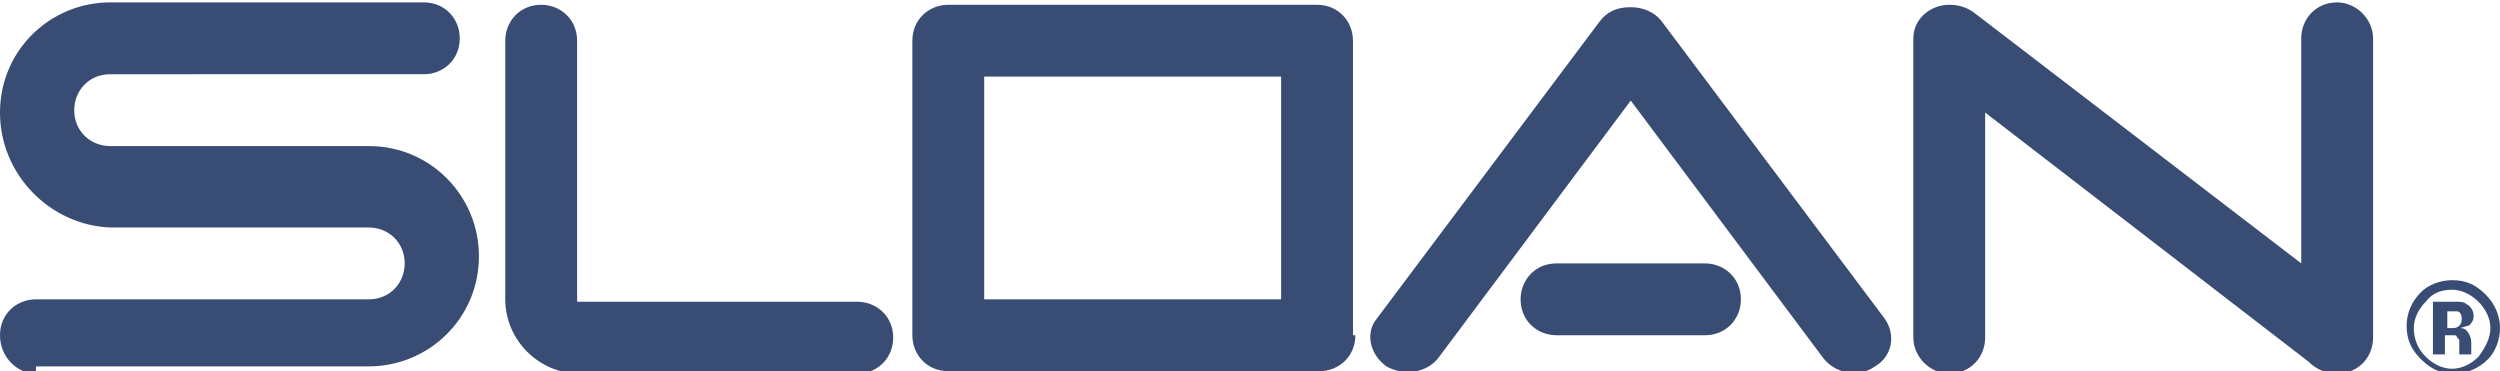 <svg id="Layer_1" xmlns="http://www.w3.org/2000/svg" viewBox="0 0 104.4 15.5"><path fill="#384c74" class="st0" d="M1.5 15.6C.7 15.6 0 14.9 0 14c0-.9.7-1.5 1.5-1.5h13.9c.9 0 1.5-.7 1.5-1.5 0-.9-.7-1.5-1.5-1.5H4.6C2.1 9.4 0 7.3 0 4.7 0 2.1 2.1.1 4.6.1h13.1c.9 0 1.5.7 1.5 1.5 0 .9-.7 1.5-1.5 1.5H4.6c-.9 0-1.5.7-1.5 1.5 0 .9.7 1.5 1.5 1.5h10.8c2.6 0 4.6 2.1 4.6 4.6 0 2.6-2.1 4.6-4.6 4.6H1.5zM24.1 1.7c0-.9-.7-1.5-1.5-1.5-.9 0-1.5.7-1.5 1.5v10.8c0 1.7 1.4 3.1 3.1 3.1h11.6c.9 0 1.5-.7 1.5-1.5 0-.9-.7-1.5-1.5-1.5H24.1V1.7zM56.6 14c0 .9-.7 1.5-1.5 1.5H39.6c-.9 0-1.5-.7-1.5-1.5V1.7c0-.9.7-1.5 1.5-1.5H55c.9 0 1.5.7 1.5 1.5V14zm-15.5-1.5h12.4V3.2H41.1v9.3zm27-8.3l-8 10.7c-.5.7-1.5.8-2.2.4-.7-.5-.9-1.4-.4-2L66.8.9c.3-.4.7-.6 1.3-.6.5 0 1 .2 1.3.6l9.3 12.4c.5.7.3 1.6-.4 2-.7.5-1.7.3-2.2-.4l-8-10.7z"/><path d="M71.2 14c.9 0 1.5-.7 1.5-1.5 0-.9-.7-1.5-1.5-1.5H65c-.9 0-1.5.7-1.5 1.5 0 .9.7 1.5 1.5 1.5h6.2z" fill="#384c74"/><path fill="#384c74" class="st0" d="M79.9 1.6v12.5c0 .8.7 1.5 1.5 1.5.9 0 1.5-.7 1.5-1.5V4.7l13.5 10.4c.3.3.7.5 1.2.5.9 0 1.5-.7 1.5-1.5V1.6c0-.8-.7-1.5-1.5-1.5-.9 0-1.5.7-1.5 1.5V11L82.4.5c-.3-.2-.6-.3-1-.3-.8 0-1.5.6-1.5 1.4m22.5 10.5c.4 0 .8.2 1.1.5.3.3.5.7.5 1.1 0 .4-.2.8-.5 1.2-.3.3-.7.5-1.1.5-.4 0-.8-.2-1.1-.5-.3-.3-.5-.7-.5-1.2 0-.4.2-.8.5-1.1.3-.4.7-.5 1.1-.5m2 1.6c0-.5-.2-1-.6-1.4-.4-.4-.8-.6-1.4-.6-.5 0-1 .2-1.3.5-.4.4-.6.9-.6 1.4 0 .6.2 1 .6 1.4.4.4.8.6 1.4.6.5 0 1-.2 1.4-.6.3-.3.5-.8.5-1.3m-1.6-.4c0 .1 0 .2-.1.3-.1.1-.2.1-.3.1h-.2V13h.4c.1 0 .2.1.2.3m-.7 1.4V14h.4c.1 0 .1.1.2.2v.6h.5v-.5c0-.2-.1-.4-.2-.5-.1-.1-.2-.1-.3-.1.1 0 .3-.1.4-.1.1-.1.2-.2.2-.4s-.1-.4-.3-.5c-.1-.1-.3-.1-.4-.1h-1v2.2h.5z"/></svg>
